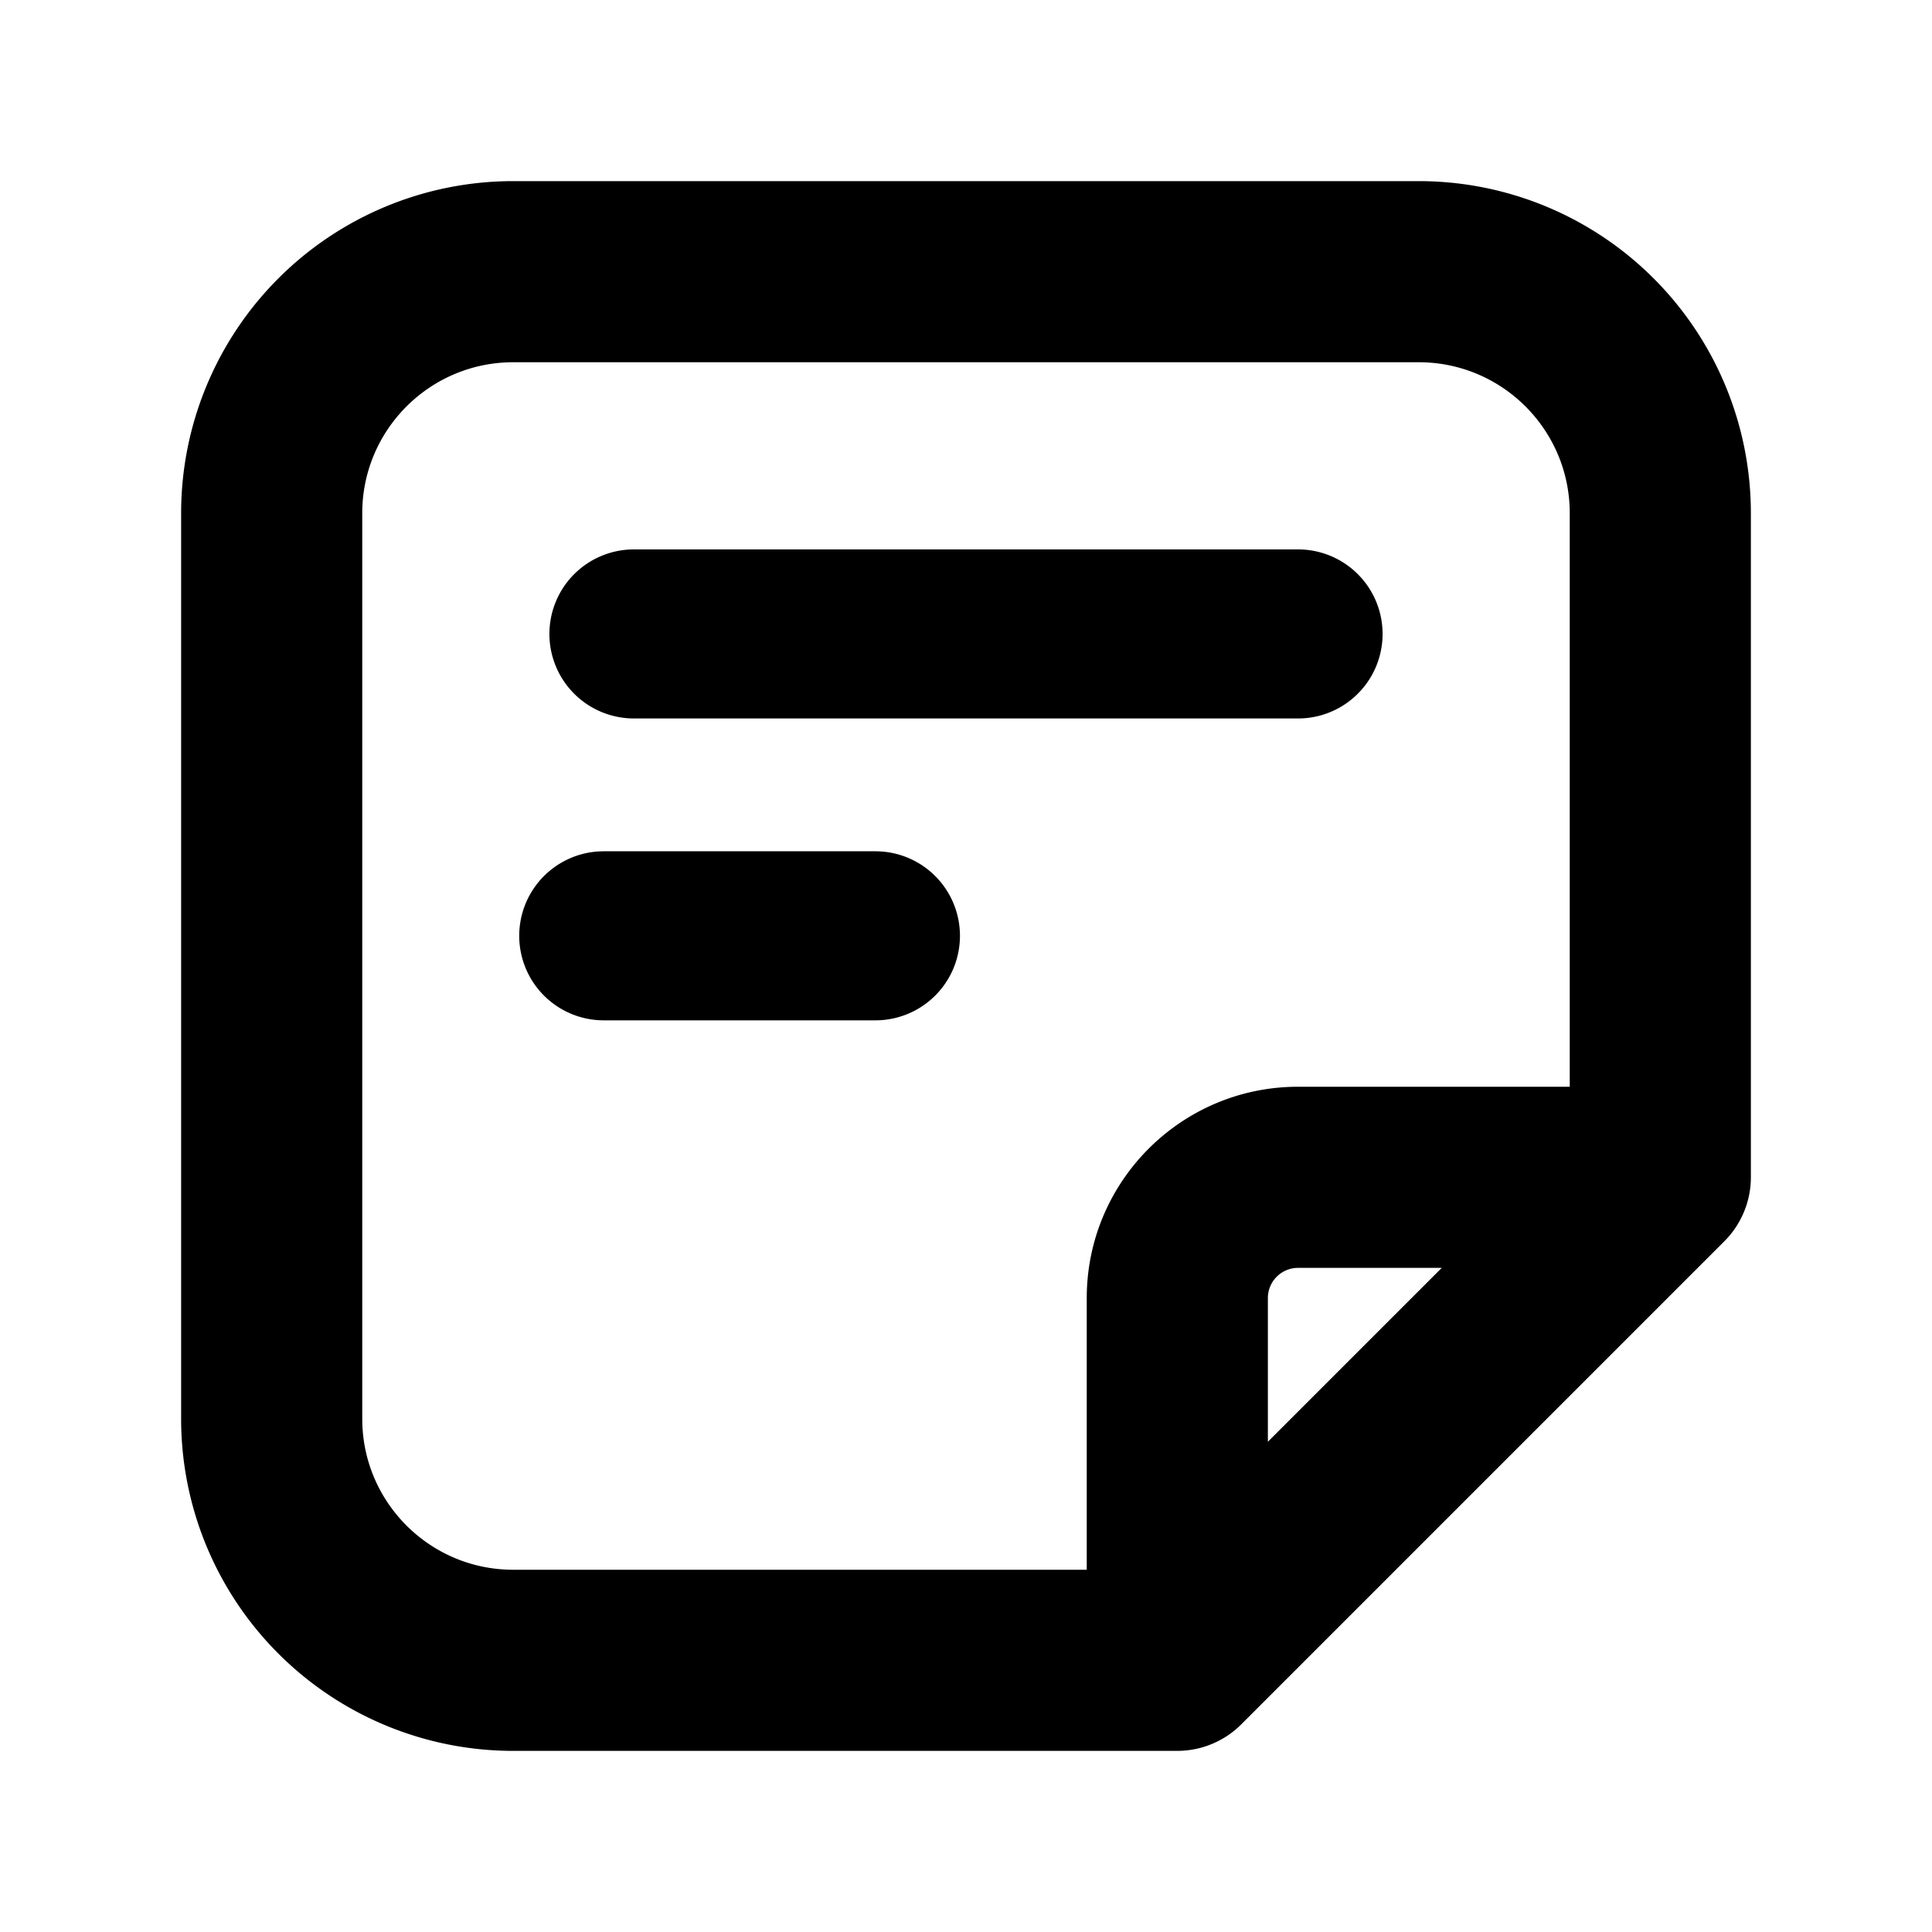 <svg xmlns="http://www.w3.org/2000/svg" viewBox="2 2 16 16"><path d="M6.55 7.25a.7.7 0 0 1 .7-.7h5.5a.7.7 0 0 1 0 1.4h-5.5a.7.7 0 0 1-.7-.7Z"/><path d="M7 9.05a.7.7 0 0 0 0 1.4h2.25a.7.7 0 1 0 0-1.4h-2.25Z"/><path fill-rule="evenodd" d="M3.5 6.25a2.75 2.75 0 0 1 2.75-2.75h7.5a2.75 2.75 0 0 1 2.75 2.75v5.5a.75.75 0 0 1-.22.53l-4 4a.75.75 0 0 1-.53.22h-5.5a2.75 2.75 0 0 1-2.75-2.75v-7.5Zm2.75-1.25c-.69 0-1.25.56-1.25 1.25v7.5c0 .69.56 1.25 1.25 1.25h4.75v-2.25c0-.966.784-1.75 1.75-1.75h2.25v-4.75c0-.69-.56-1.25-1.25-1.25h-7.5Zm7.69 7.5h-1.19a.25.25 0 0 0-.25.25v1.19l1.44-1.44Z"/></svg>